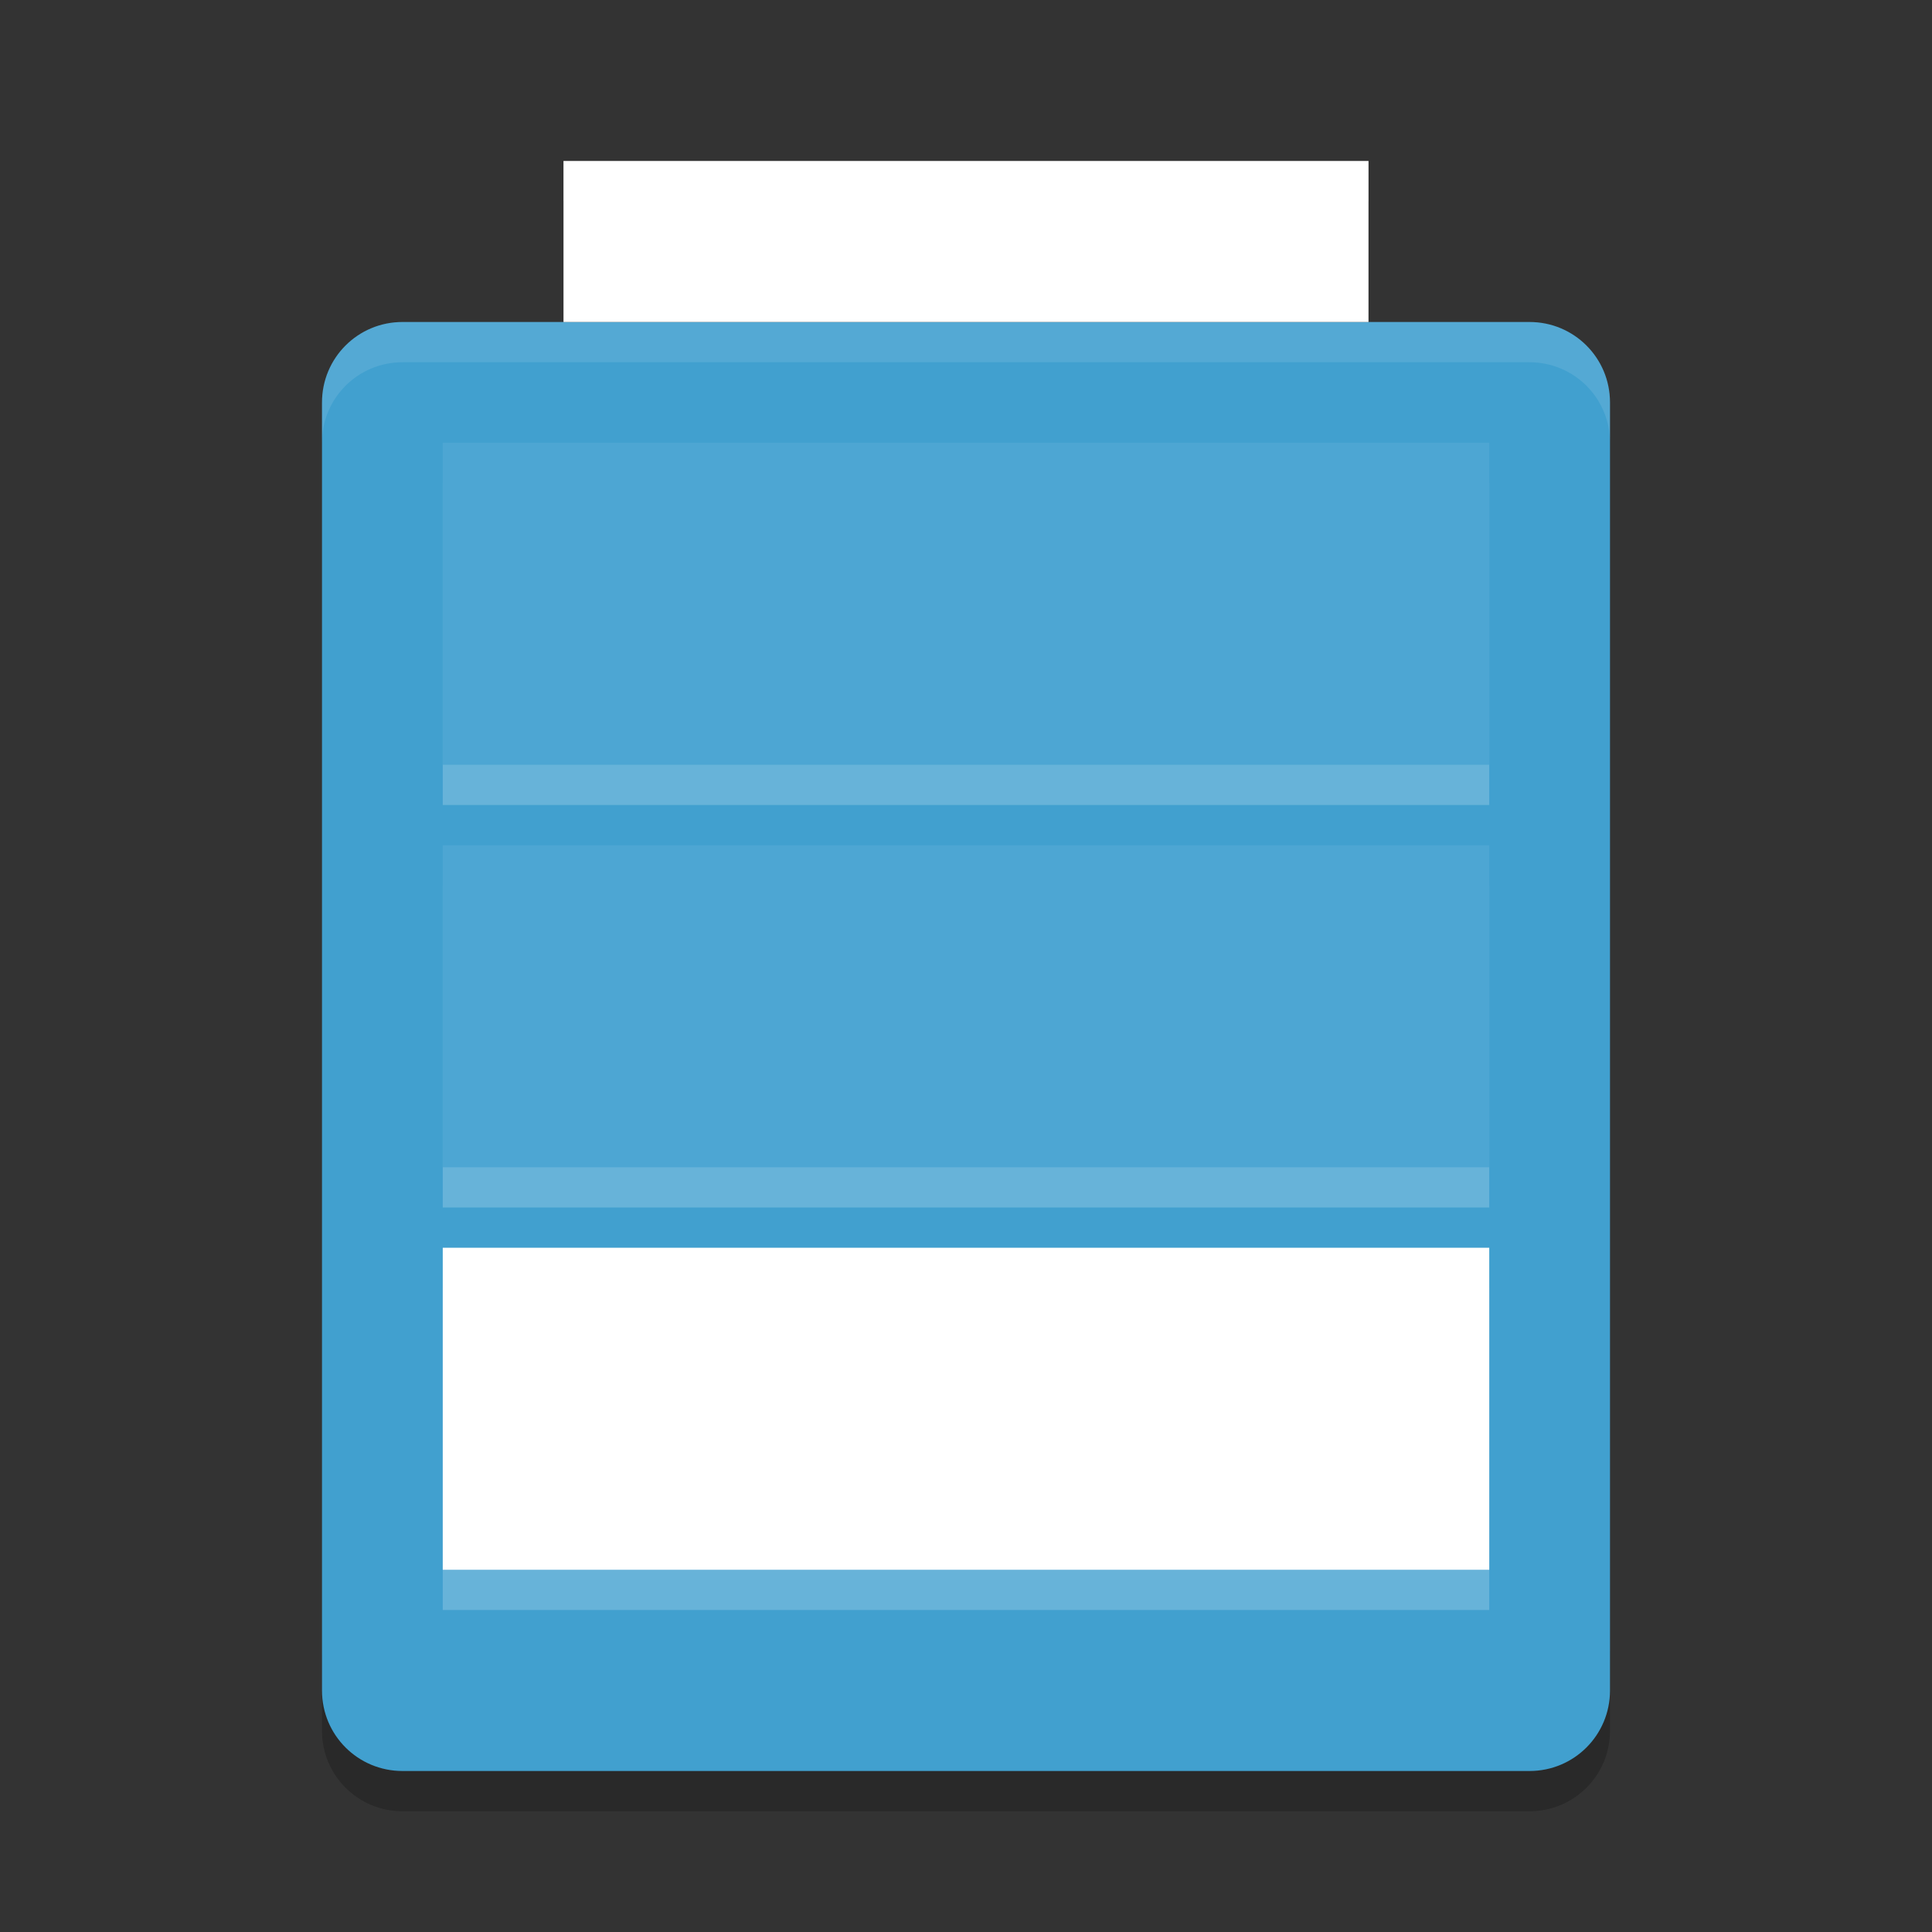 <?xml version="1.0" encoding="UTF-8" standalone="no"?>
<svg
   xmlns:dc="http://purl.org/dc/elements/1.1/"
   xmlns:cc="http://creativecommons.org/ns#"
   xmlns:rdf="http://www.w3.org/1999/02/22-rdf-syntax-ns#"
   xmlns:svg="http://www.w3.org/2000/svg"
   xmlns="http://www.w3.org/2000/svg"
   xmlns:sodipodi="http://sodipodi.sourceforge.net/DTD/sodipodi-0.dtd"
   xmlns:inkscape="http://www.inkscape.org/namespaces/inkscape"
   width="48"
   height="48"
   version="1"
   id="svg24"
   sodipodi:docname="notification-battery-000.svg"
   inkscape:version="0.92.5 (2060ec1f9f, 2020-04-08)">
  <rect width="100%" height="100%" fill="#333333" stroke="none"/>
  <defs
     id="defs28" />
  <sodipodi:namedview
     pagecolor="#ffffff"
     bordercolor="#5cadd6"
     borderopacity="1"
     objecttolerance="10"
     gridtolerance="10"
     guidetolerance="10"
     inkscape:pageopacity="0"
     inkscape:pageshadow="2"
     inkscape:window-width="783"
     inkscape:window-height="480"
     id="namedview26"
     showgrid="false"
     inkscape:zoom="4.9166667"
     inkscape:cx="9.981106"
     inkscape:cy="12.654208"
     inkscape:window-x="0"
     inkscape:window-y="28"
     inkscape:window-maximized="0"
     inkscape:current-layer="svg24" />
  <path
     opacity=".2"
     d="m8 41v2c0 1.108 0.892 2 2 2h28c1.108 0 2-0.892 2-2v-2c0 1.108-0.892 2-2 2h-28c-1.108 0-2-0.892-2-2z"
     id="path2" />
  <path
     fill="#ffffff"
     transform="matrix(0,-1,-1,0,0,0)"
     d="m-42-40h32c1.108 0 2 0.892 2 2v28c0 1.108-0.892 2-2 2h-32c-1.108 0-2-0.892-2-2v-28c0-1.108 0.892-2 2-2z"
     id="path4"
     style="fill:#41a0cf;fill-opacity:1" />
  <rect
     fill="#ffffff"
     width="20"
     height="4"
     x="14"
     y="4"
     id="rect6" />
  <rect
     fill="#fff"
     opacity=".2"
     width="26"
     height="8"
     x="11"
     y="32"
     id="rect8" />
  <rect
     fill="#47a3d1"
     width="26"
     height="8"
     x="11"
     y="31"
     id="rect10"
     style="fill:#ffffff;fill-opacity:1" />
  <rect
     fill="#fff"
     opacity=".2"
     width="26"
     height="8"
     x="11"
     y="22"
     id="rect12" />
  <rect
     fill="#4da6d3"
     width="26"
     height="8"
     x="11"
     y="21"
     id="rect14" />
  <rect
     fill="#fff"
     opacity=".2"
     width="26"
     height="8"
     x="11"
     y="12"
     id="rect16" />
  <rect
     fill="#4da6d3"
     width="26"
     height="8"
     x="11"
     y="11"
     id="rect18" />
  <path
     fill="#fff"
     opacity=".2"
     d="m14 4v1h20v-1h-20z"
     id="path20" />
  <path
     fill="#fff"
     opacity=".1"
     d="m10 8c-1.108 0-2 0.892-2 2v1c0-1.108 0.892-2 2-2h28c1.108 0 2 0.892 2 2v-1c0-1.108-0.892-2-2-2h-28z"
     id="path22" />
</svg>
